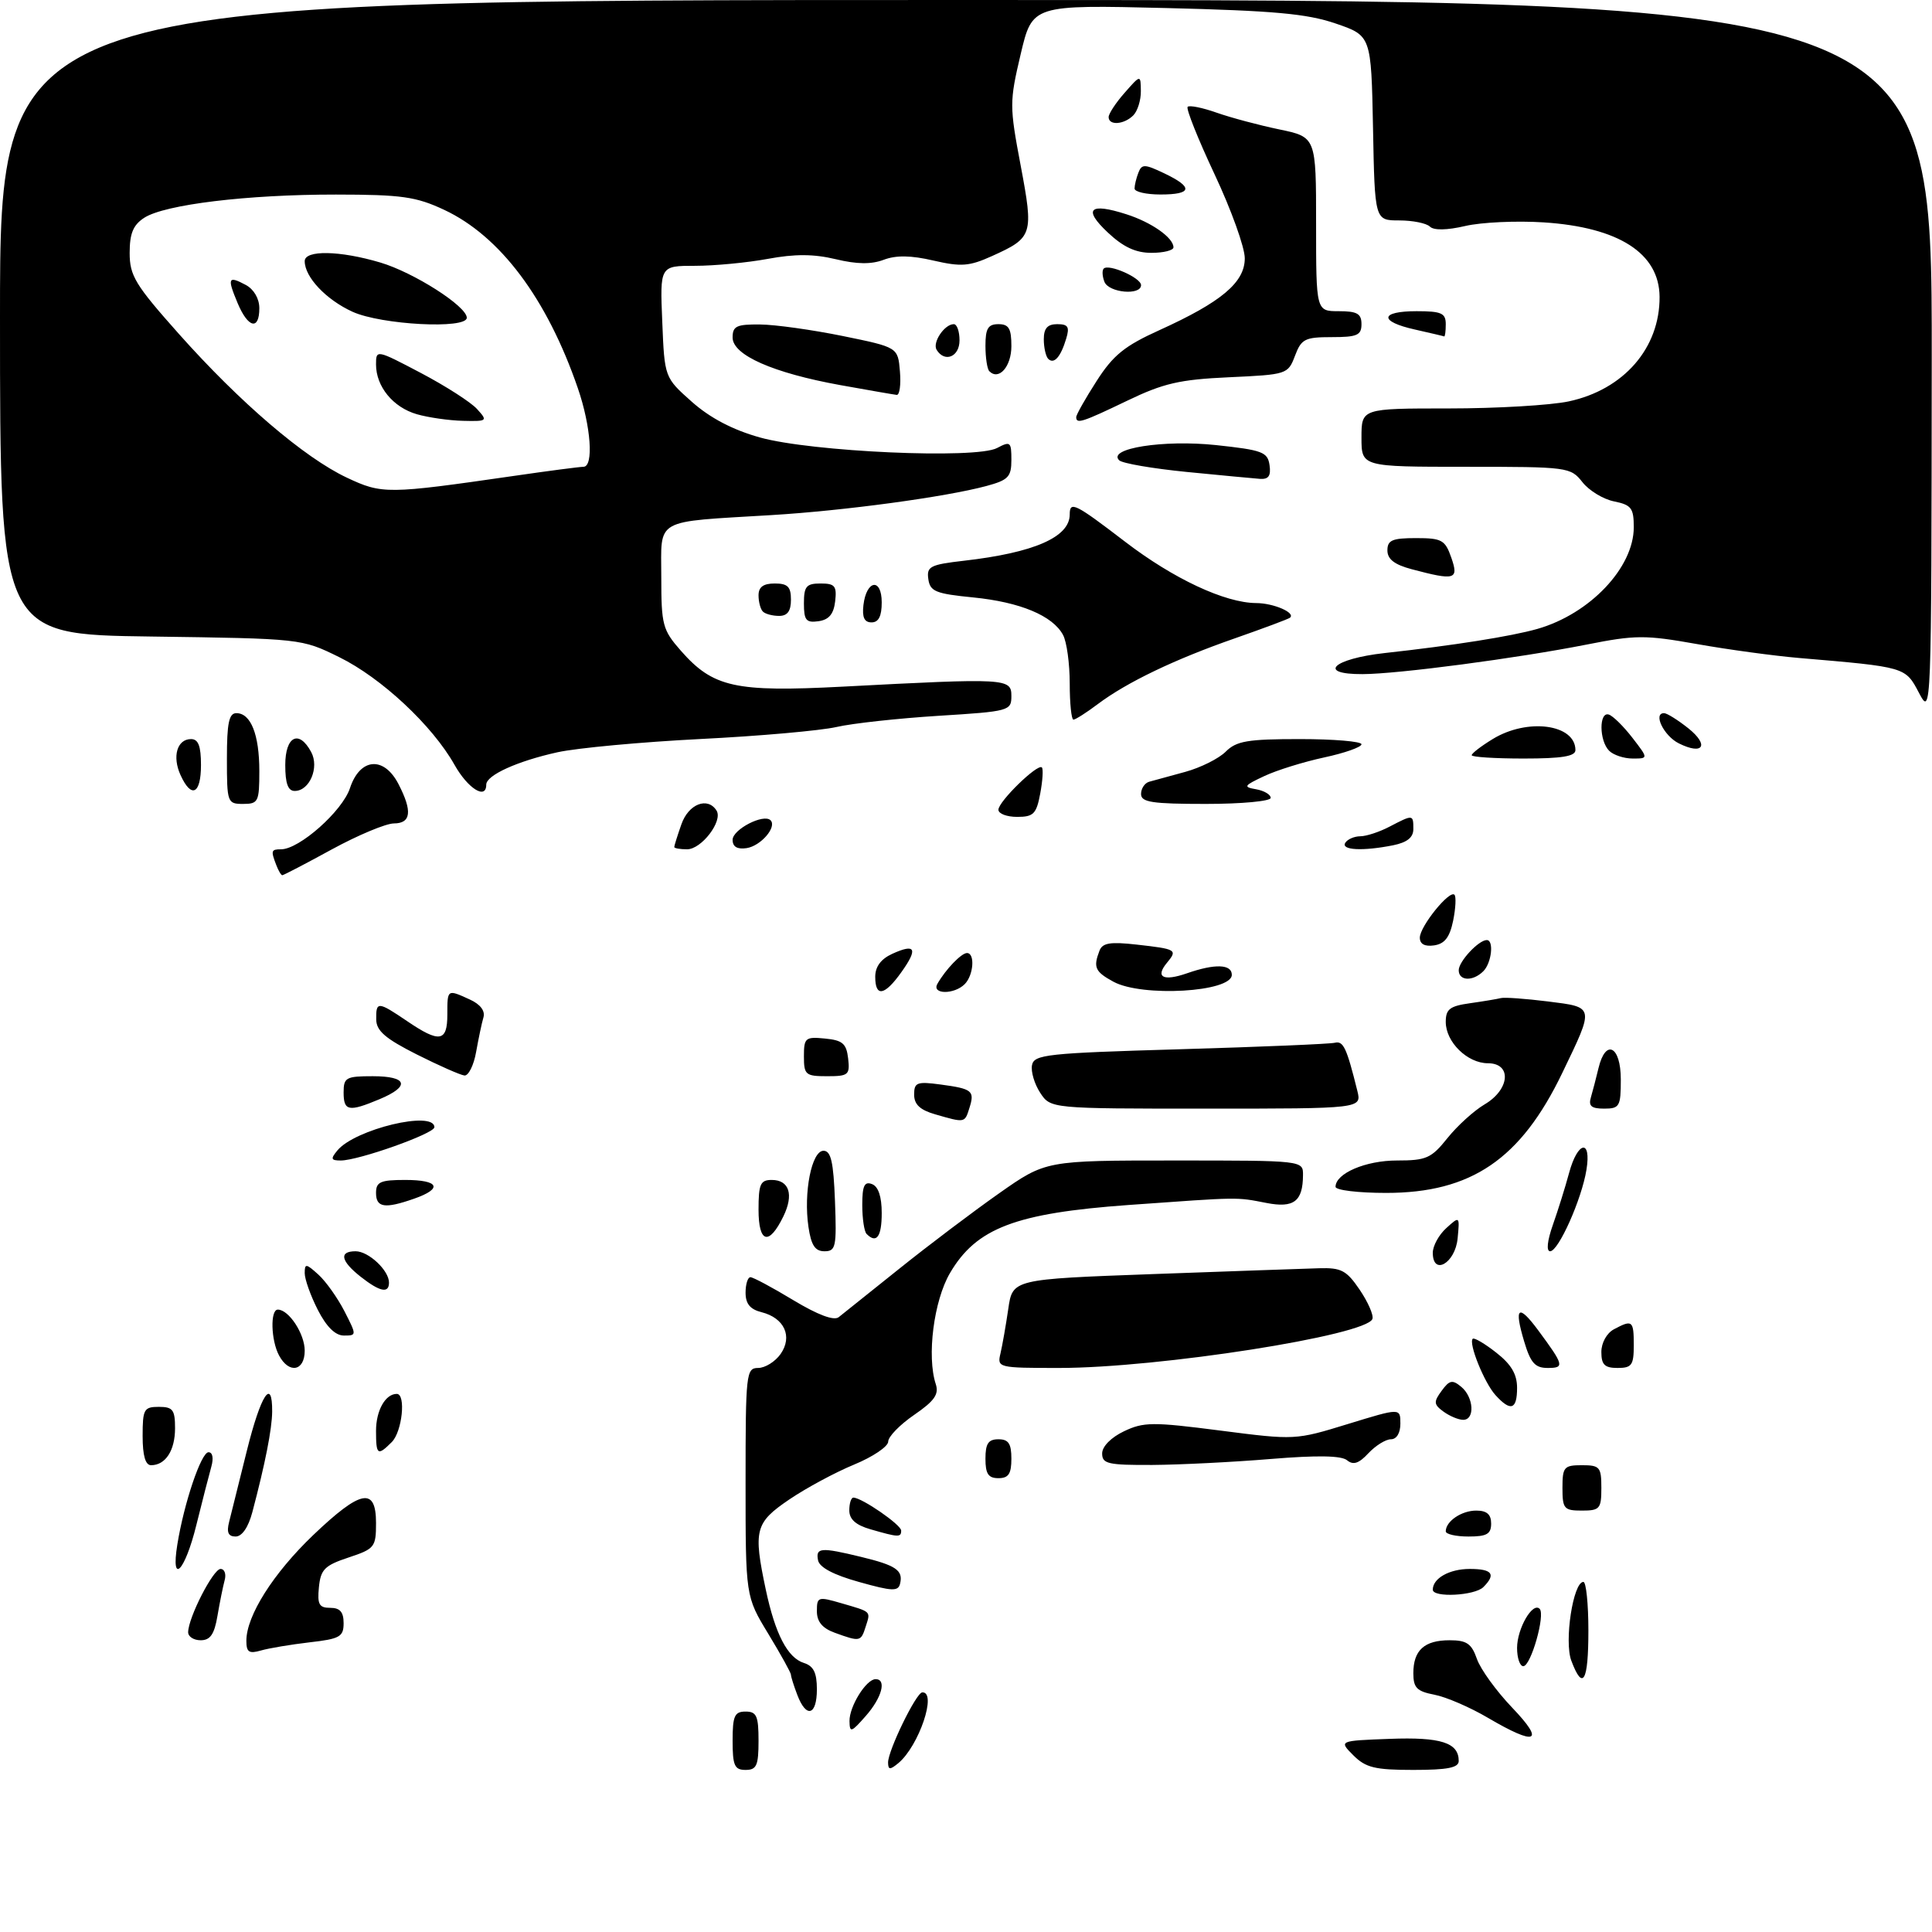 <?xml version="1.0" encoding="UTF-8" standalone="no"?>
<!DOCTYPE svg PUBLIC "-//W3C//DTD SVG 1.1//EN" "http://www.w3.org/Graphics/SVG/1.1/DTD/svg11.dtd" >
<svg xmlns="http://www.w3.org/2000/svg" xmlns:xlink="http://www.w3.org/1999/xlink" version="1.1" viewBox="0 0 298 298">
 <g >
 <path fill="currentColor"
d=" M 113.00 268.50 C 113.00 264.67 113.30 264.00 115.00 264.00 C 116.70 264.00 117.00 264.67 117.00 268.50 C 117.00 272.33 116.70 273.00 115.00 273.00 C 113.30 273.00 113.00 272.33 113.00 268.50 Z  M 136.98 271.87 C 136.96 270.03 141.31 261.09 142.25 261.04 C 144.58 260.92 141.74 269.31 138.57 271.95 C 137.27 273.02 137.00 273.00 136.98 271.87 Z  M 208.75 270.75 C 206.50 268.50 206.50 268.50 214.34 268.21 C 222.25 267.91 225.00 268.79 225.00 271.62 C 225.00 272.66 223.28 273.00 218.00 273.00 C 212.07 273.00 210.65 272.65 208.75 270.75 Z  M 229.50 264.96 C 226.75 263.34 223.04 261.74 221.25 261.40 C 218.54 260.88 218.00 260.33 218.00 258.09 C 218.00 254.54 219.69 253.00 223.60 253.00 C 226.23 253.00 226.98 253.51 227.81 255.89 C 228.36 257.47 230.81 260.85 233.24 263.39 C 238.38 268.76 236.97 269.35 229.50 264.96 Z  M 131.03 265.47 C 131.00 263.20 133.61 259.00 135.06 259.00 C 136.79 259.00 136.03 261.86 133.53 264.69 C 131.30 267.23 131.06 267.31 131.03 265.47 Z  M 122.98 261.43 C 122.44 260.02 122.00 258.62 122.00 258.32 C 122.00 258.01 120.42 255.17 118.50 252.00 C 115.00 246.24 115.00 246.24 115.00 228.62 C 115.00 211.84 115.09 211.00 116.94 211.00 C 118.01 211.00 119.57 210.03 120.40 208.85 C 122.29 206.15 120.99 203.29 117.47 202.40 C 115.70 201.96 115.00 201.10 115.00 199.39 C 115.00 198.08 115.34 197.00 115.75 197.00 C 116.16 197.00 119.14 198.59 122.36 200.54 C 126.13 202.81 128.62 203.75 129.36 203.17 C 129.99 202.67 134.19 199.31 138.70 195.70 C 143.21 192.08 150.14 186.85 154.11 184.06 C 161.31 179.00 161.31 179.00 181.16 179.00 C 201.00 179.00 201.00 179.00 200.98 181.25 C 200.96 185.31 199.57 186.37 195.35 185.55 C 190.59 184.63 191.46 184.62 174.11 185.86 C 156.63 187.12 150.60 189.42 146.53 196.36 C 144.03 200.63 142.93 209.21 144.34 213.50 C 144.85 215.07 144.13 216.09 141.00 218.24 C 138.80 219.75 137.00 221.60 137.00 222.36 C 137.00 223.11 134.64 224.71 131.75 225.90 C 128.86 227.09 124.36 229.51 121.75 231.28 C 116.46 234.87 116.17 235.99 118.12 245.20 C 119.57 252.03 121.47 255.70 123.99 256.50 C 125.49 256.97 126.00 258.01 126.00 260.57 C 126.00 264.61 124.36 265.08 122.98 261.43 Z  M 242.37 256.16 C 241.24 253.19 242.65 244.00 244.23 244.00 C 244.65 244.00 245.00 247.38 245.00 251.50 C 245.00 259.39 244.15 260.89 242.37 256.16 Z  M 234.00 254.19 C 234.00 251.21 236.39 247.06 237.48 248.15 C 238.39 249.06 236.13 257.00 234.96 257.00 C 234.43 257.00 234.00 255.74 234.00 254.19 Z  M 38.00 253.08 C 38.00 249.22 42.15 242.67 48.32 236.77 C 55.66 229.77 58.00 229.32 58.00 234.92 C 58.00 238.64 57.79 238.90 53.75 240.24 C 50.07 241.46 49.46 242.08 49.19 244.83 C 48.93 247.47 49.22 248.00 50.94 248.00 C 52.44 248.00 53.00 248.64 53.00 250.36 C 53.00 252.46 52.43 252.79 47.75 253.32 C 44.86 253.66 41.49 254.22 40.25 254.58 C 38.41 255.11 38.00 254.84 38.00 253.08 Z  M 29.02 251.75 C 29.06 249.46 32.89 242.00 34.02 242.00 C 34.63 242.00 34.92 242.79 34.65 243.75 C 34.39 244.71 33.89 247.19 33.54 249.25 C 33.06 252.09 32.43 253.00 30.95 253.00 C 29.88 253.00 29.01 252.44 29.02 251.75 Z  M 128.75 251.84 C 126.83 251.14 126.00 250.13 126.00 248.51 C 126.00 246.30 126.18 246.24 129.75 247.28 C 134.49 248.66 134.30 248.48 133.52 250.92 C 132.79 253.23 132.65 253.26 128.75 251.84 Z  M 132.50 244.01 C 128.58 242.92 126.39 241.76 126.18 240.67 C 125.79 238.70 126.59 238.63 132.81 240.14 C 138.19 241.44 139.32 242.21 138.84 244.24 C 138.55 245.49 137.67 245.46 132.50 244.01 Z  M 221.00 245.20 C 221.00 243.44 223.57 242.00 226.70 242.00 C 230.18 242.00 230.79 242.81 228.80 244.80 C 227.47 246.13 221.00 246.46 221.00 245.20 Z  M 27.35 238.25 C 28.38 231.85 31.03 224.00 32.16 224.00 C 32.80 224.00 32.97 224.91 32.59 226.25 C 32.24 227.49 31.20 231.54 30.28 235.25 C 28.52 242.39 26.32 244.63 27.35 238.25 Z  M 35.34 234.75 C 35.65 233.51 36.88 228.56 38.08 223.75 C 40.22 215.14 42.02 212.36 41.98 217.75 C 41.95 220.44 40.91 225.74 38.92 233.25 C 38.30 235.58 37.33 237.00 36.34 237.00 C 35.21 237.00 34.93 236.37 35.34 234.75 Z  M 134.25 235.88 C 132.00 235.23 131.00 234.34 131.00 232.97 C 131.00 231.89 131.28 231.00 131.63 231.00 C 132.92 231.00 139.00 235.19 139.00 236.08 C 139.00 237.15 138.60 237.14 134.25 235.88 Z  M 223.00 236.20 C 223.00 234.65 225.43 233.00 227.70 233.00 C 229.33 233.00 230.00 233.58 230.00 235.00 C 230.00 236.62 229.33 237.00 226.50 237.00 C 224.57 237.00 223.00 236.64 223.00 236.20 Z  M 241.00 229.50 C 241.00 226.28 241.24 226.00 244.00 226.00 C 246.76 226.00 247.00 226.28 247.00 229.50 C 247.00 232.72 246.76 233.00 244.00 233.00 C 241.24 233.00 241.00 232.72 241.00 229.50 Z  M 152.00 225.00 C 152.00 222.67 152.44 222.00 154.00 222.00 C 155.56 222.00 156.00 222.67 156.00 225.00 C 156.00 227.33 155.56 228.00 154.00 228.00 C 152.44 228.00 152.00 227.33 152.00 225.00 Z  M 22.00 221.50 C 22.00 217.37 22.20 217.00 24.50 217.00 C 26.66 217.00 27.00 217.45 27.00 220.30 C 27.00 223.73 25.53 226.00 23.30 226.00 C 22.43 226.00 22.00 224.53 22.00 221.50 Z  M 170.00 224.19 C 170.00 223.11 171.37 221.72 173.36 220.77 C 176.40 219.32 177.79 219.31 188.25 220.66 C 199.74 222.14 199.82 222.13 207.89 219.65 C 216.00 217.16 216.00 217.16 216.00 219.58 C 216.00 221.04 215.42 222.00 214.54 222.00 C 213.74 222.00 212.18 222.97 211.07 224.15 C 209.60 225.74 208.73 226.02 207.78 225.24 C 206.91 224.51 203.18 224.45 196.00 225.04 C 190.22 225.52 182.01 225.93 177.75 225.96 C 170.91 225.99 170.00 225.79 170.00 224.19 Z  M 58.00 220.70 C 58.00 217.57 59.44 215.00 61.20 215.00 C 62.64 215.00 62.04 220.82 60.43 222.43 C 58.24 224.62 58.00 224.45 58.00 220.70 Z  M 222.66 217.74 C 221.14 216.63 221.10 216.24 222.36 214.53 C 223.57 212.87 224.02 212.77 225.39 213.91 C 227.32 215.51 227.53 219.00 225.69 219.00 C 224.97 219.00 223.61 218.43 222.66 217.74 Z  M 230.67 215.19 C 228.94 213.28 226.48 207.18 227.16 206.50 C 227.38 206.28 229.01 207.24 230.78 208.63 C 233.10 210.44 234.00 211.96 234.00 214.07 C 234.00 217.44 233.01 217.77 230.67 215.19 Z  M 43.04 209.07 C 41.79 206.74 41.66 202.00 42.85 202.00 C 44.55 202.00 47.00 205.73 47.00 208.33 C 47.00 211.50 44.58 211.95 43.04 209.07 Z  M 154.32 208.75 C 154.61 207.51 155.15 204.43 155.52 201.90 C 156.18 197.31 156.18 197.31 177.84 196.52 C 189.75 196.09 201.28 195.68 203.45 195.62 C 206.88 195.52 207.69 195.94 209.72 198.93 C 211.00 200.82 211.89 202.84 211.69 203.43 C 210.85 205.97 178.74 211.00 163.34 211.00 C 153.94 211.00 153.79 210.96 154.32 208.75 Z  M 235.09 206.90 C 233.50 201.60 234.19 201.05 237.25 205.18 C 241.25 210.59 241.35 211.00 238.72 211.00 C 236.77 211.00 236.08 210.22 235.09 206.90 Z  M 247.00 208.54 C 247.00 207.12 247.83 205.63 248.93 205.04 C 251.79 203.51 252.00 203.67 252.00 207.50 C 252.00 210.57 251.69 211.00 249.50 211.00 C 247.51 211.00 247.00 210.50 247.00 208.54 Z  M 49.02 202.04 C 47.91 199.86 47.00 197.32 47.00 196.38 C 47.00 194.86 47.21 194.88 49.11 196.60 C 50.26 197.64 52.07 200.19 53.13 202.25 C 55.03 205.97 55.03 206.00 53.04 206.00 C 51.72 206.00 50.36 204.66 49.02 202.04 Z  M 55.63 196.93 C 52.55 194.50 52.25 193.00 54.85 193.00 C 56.85 193.00 60.00 195.95 60.00 197.83 C 60.00 199.55 58.60 199.26 55.63 196.93 Z  M 221.00 193.23 C 221.00 192.17 221.94 190.46 223.08 189.43 C 225.15 187.55 225.16 187.56 224.83 191.01 C 224.47 194.84 221.00 196.84 221.00 193.23 Z  M 124.70 189.25 C 123.92 183.95 125.19 177.50 127.02 177.50 C 128.17 177.50 128.56 179.20 128.79 185.25 C 129.06 192.32 128.92 193.00 127.17 193.00 C 125.72 193.00 125.12 192.08 124.70 189.25 Z  M 239.52 188.93 C 240.31 186.69 241.44 183.09 242.02 180.93 C 243.35 176.00 245.49 175.61 244.70 180.44 C 243.97 184.97 240.39 193.00 239.10 193.00 C 238.49 193.00 238.65 191.40 239.52 188.93 Z  M 117.00 186.58 C 117.00 182.64 117.29 182.00 119.03 182.00 C 121.74 182.00 122.47 184.26 120.83 187.62 C 118.61 192.19 117.00 191.76 117.00 186.58 Z  M 133.67 190.33 C 133.30 189.97 133.00 187.96 133.00 185.86 C 133.00 182.90 133.33 182.19 134.50 182.64 C 135.48 183.01 136.00 184.57 136.00 187.11 C 136.00 190.77 135.20 191.87 133.67 190.33 Z  M 58.00 184.00 C 58.00 182.30 58.67 182.00 62.50 182.00 C 67.74 182.00 68.36 183.33 63.85 184.90 C 59.34 186.48 58.00 186.27 58.00 184.00 Z  M 206.00 183.06 C 206.00 180.99 210.64 179.00 215.47 179.00 C 220.00 179.00 220.77 178.66 223.25 175.56 C 224.76 173.67 227.34 171.32 229.00 170.34 C 232.90 168.04 233.22 164.00 229.50 164.00 C 226.34 164.00 223.00 160.73 223.00 157.63 C 223.00 155.65 223.62 155.18 226.75 154.74 C 228.81 154.45 230.95 154.09 231.50 153.95 C 232.05 153.80 235.32 154.04 238.78 154.47 C 245.99 155.38 245.95 155.16 240.97 165.50 C 234.57 178.80 226.94 184.00 213.80 184.00 C 209.51 184.00 206.00 183.58 206.00 183.06 Z  M 52.05 177.44 C 54.78 174.16 67.00 171.23 67.00 173.87 C 67.00 174.85 55.31 179.00 52.56 179.00 C 51.04 179.00 50.96 178.75 52.05 177.44 Z  M 144.25 171.88 C 141.91 171.21 141.00 170.35 141.00 168.84 C 141.00 166.96 141.43 166.79 145.08 167.28 C 149.99 167.94 150.37 168.25 149.52 170.92 C 148.80 173.22 148.85 173.21 144.25 171.88 Z  M 53.00 168.50 C 53.00 166.20 53.37 166.00 57.50 166.00 C 62.87 166.00 63.32 167.55 58.53 169.55 C 53.78 171.54 53.00 171.39 53.00 168.50 Z  M 160.44 168.55 C 159.56 167.20 158.99 165.29 159.18 164.30 C 159.49 162.65 161.45 162.44 182.01 161.84 C 194.38 161.48 205.12 161.03 205.89 160.84 C 207.20 160.52 207.71 161.59 209.36 168.25 C 210.04 171.00 210.04 171.00 186.04 171.00 C 162.05 171.00 162.05 171.00 160.44 168.55 Z  M 245.39 169.25 C 245.67 168.29 246.20 166.26 246.56 164.75 C 247.66 160.15 250.00 161.34 250.00 166.50 C 250.00 170.66 249.81 171.00 247.43 171.00 C 245.46 171.00 244.98 170.60 245.39 169.25 Z  M 64.28 162.64 C 59.44 160.20 58.05 159.00 58.03 157.25 C 57.99 154.43 58.28 154.44 62.79 157.50 C 67.79 160.90 69.00 160.71 69.00 156.50 C 69.00 152.55 68.97 152.57 72.47 154.17 C 74.08 154.90 74.86 155.92 74.57 156.92 C 74.31 157.79 73.81 160.19 73.44 162.25 C 73.08 164.31 72.26 165.95 71.64 165.89 C 71.01 165.82 67.70 164.36 64.28 162.64 Z  M 124.00 162.94 C 124.00 160.08 124.22 159.89 127.25 160.19 C 129.96 160.45 130.55 160.96 130.82 163.25 C 131.11 165.80 130.87 166.00 127.57 166.00 C 124.25 166.00 124.00 165.78 124.00 162.94 Z  M 135.00 150.66 C 135.00 149.10 135.88 147.92 137.63 147.12 C 141.21 145.49 141.63 146.31 139.04 149.94 C 136.44 153.60 135.00 153.85 135.00 150.66 Z  M 144.59 151.75 C 145.85 149.53 148.29 147.00 149.15 147.00 C 150.42 147.00 150.17 150.43 148.80 151.80 C 147.17 153.43 143.66 153.39 144.59 151.75 Z  M 171.75 151.43 C 168.90 149.88 168.60 149.21 169.59 146.64 C 170.05 145.43 171.25 145.24 175.34 145.70 C 181.47 146.39 181.66 146.50 180.00 148.50 C 178.14 150.74 179.42 151.40 183.10 150.12 C 187.40 148.62 190.00 148.71 190.00 150.36 C 190.00 153.03 176.18 153.83 171.75 151.43 Z  M 225.00 149.65 C 225.00 148.30 228.07 145.00 229.33 145.00 C 230.46 145.00 230.07 148.53 228.80 149.80 C 227.19 151.41 225.00 151.32 225.00 149.65 Z  M 219.00 144.63 C 219.00 142.90 223.57 137.24 224.34 138.01 C 224.62 138.29 224.53 140.09 224.14 142.01 C 223.61 144.57 222.84 145.58 221.21 145.82 C 219.76 146.03 219.00 145.62 219.00 144.63 Z  M 42.61 133.42 C 41.76 131.21 41.82 131.00 43.35 131.00 C 46.17 131.00 52.81 125.11 53.98 121.57 C 55.52 116.89 59.22 116.58 61.47 120.95 C 63.63 125.13 63.41 127.00 60.75 127.01 C 59.51 127.02 55.21 128.82 51.19 131.01 C 47.17 133.21 43.73 135.00 43.54 135.00 C 43.36 135.00 42.94 134.29 42.61 133.42 Z  M 104.00 130.65 C 104.00 130.46 104.49 128.88 105.10 127.15 C 106.19 124.00 109.17 122.85 110.53 125.04 C 111.52 126.65 108.20 131.00 105.98 131.00 C 104.89 131.00 104.00 130.84 104.00 130.65 Z  M 113.00 129.54 C 113.00 127.93 117.79 125.46 118.85 126.52 C 119.88 127.55 117.35 130.49 115.15 130.82 C 113.72 131.03 113.00 130.61 113.00 129.54 Z  M 207.50 130.00 C 207.84 129.45 208.88 129.00 209.81 128.99 C 210.74 128.99 212.79 128.32 214.36 127.49 C 217.97 125.61 218.00 125.62 218.00 127.88 C 218.00 129.18 217.04 129.94 214.88 130.38 C 210.21 131.31 206.80 131.14 207.50 130.00 Z  M 154.00 124.90 C 154.00 123.63 160.06 117.73 160.70 118.37 C 160.94 118.60 160.82 120.42 160.45 122.40 C 159.86 125.55 159.41 126.00 156.89 126.00 C 155.30 126.00 154.00 125.51 154.00 124.90 Z  M 35.00 117.00 C 35.00 111.52 35.32 110.00 36.46 110.00 C 38.69 110.00 40.00 113.31 40.00 118.93 C 40.00 123.67 39.84 124.00 37.50 124.00 C 35.07 124.00 35.00 123.80 35.00 117.00 Z  M 176.00 122.47 C 176.00 121.63 176.56 120.78 177.25 120.58 C 177.94 120.39 180.44 119.70 182.81 119.06 C 185.18 118.41 187.99 117.01 189.06 115.94 C 190.71 114.29 192.43 114.00 200.50 114.00 C 205.72 114.00 210.00 114.36 210.00 114.80 C 210.00 115.24 207.41 116.15 204.25 116.83 C 201.09 117.51 196.93 118.80 195.00 119.71 C 191.84 121.19 191.72 121.39 193.75 121.74 C 194.99 121.96 196.00 122.56 196.00 123.07 C 196.00 123.58 191.50 124.00 186.00 124.00 C 177.69 124.00 176.00 123.74 176.00 122.47 Z  M 27.85 119.56 C 26.53 116.68 27.32 114.00 29.47 114.00 C 30.59 114.00 31.00 115.07 31.00 118.00 C 31.00 122.50 29.52 123.23 27.85 119.56 Z  M 44.00 118.00 C 44.00 113.55 46.12 112.49 48.00 116.00 C 49.28 118.38 47.75 122.00 45.46 122.00 C 44.42 122.00 44.00 120.85 44.00 118.00 Z  M 70.10 117.96 C 66.69 111.90 58.81 104.54 52.30 101.35 C 46.50 98.50 46.49 98.50 23.25 98.18 C 0.00 97.87 0.00 97.87 0.00 48.93 C 0.00 0.00 0.00 0.00 149.00 0.00 C 298.00 0.00 298.00 0.00 297.96 55.25 C 297.91 110.44 297.91 110.50 295.98 106.85 C 293.88 102.86 293.95 102.89 277.50 101.49 C 273.65 101.16 266.56 100.20 261.74 99.34 C 253.74 97.92 252.26 97.93 244.74 99.42 C 234.04 101.53 215.68 103.96 210.17 103.98 C 203.08 104.01 205.59 101.62 213.57 100.73 C 224.14 99.57 233.11 98.15 237.12 97.01 C 245.22 94.70 252.00 87.56 252.00 81.33 C 252.00 78.37 251.63 77.88 248.97 77.34 C 247.30 77.01 245.10 75.67 244.08 74.37 C 242.25 72.05 241.86 72.00 226.11 72.00 C 210.00 72.00 210.00 72.00 210.00 67.50 C 210.00 63.00 210.00 63.00 223.45 63.00 C 230.85 63.00 239.19 62.51 241.98 61.91 C 250.46 60.09 256.03 53.68 255.98 45.78 C 255.93 39.06 249.68 35.05 238.10 34.30 C 233.92 34.03 228.47 34.28 226.00 34.86 C 223.16 35.52 221.15 35.55 220.55 34.95 C 220.03 34.43 217.90 34.00 215.83 34.00 C 212.05 34.00 212.05 34.00 211.78 19.75 C 211.50 5.50 211.50 5.50 206.00 3.62 C 201.58 2.11 196.46 1.65 179.87 1.24 C 159.23 0.74 159.23 0.74 157.43 8.37 C 155.70 15.71 155.70 16.36 157.43 25.52 C 159.45 36.25 159.32 36.65 152.98 39.51 C 149.50 41.08 148.25 41.17 143.98 40.19 C 140.50 39.38 138.21 39.35 136.31 40.07 C 134.41 40.79 132.19 40.77 128.91 39.98 C 125.52 39.17 122.63 39.15 118.43 39.93 C 115.24 40.52 110.19 41.00 107.21 41.00 C 101.79 41.00 101.79 41.00 102.15 49.62 C 102.50 58.23 102.50 58.23 106.72 61.98 C 109.54 64.48 113.02 66.30 117.19 67.47 C 125.13 69.70 150.57 70.84 153.80 69.10 C 155.84 68.02 156.00 68.15 156.00 70.93 C 156.00 73.56 155.53 74.05 152.12 74.97 C 145.82 76.66 130.27 78.77 119.00 79.45 C 100.66 80.56 102.00 79.81 102.00 89.01 C 102.00 96.39 102.20 97.16 105.01 100.36 C 109.99 106.03 113.37 106.78 130.00 105.91 C 155.30 104.58 156.00 104.62 156.00 107.35 C 156.00 109.64 155.70 109.73 144.75 110.41 C 138.56 110.80 131.47 111.57 129.00 112.14 C 126.53 112.70 117.08 113.54 108.00 113.99 C 98.92 114.45 89.03 115.37 86.00 116.03 C 79.79 117.40 75.00 119.57 75.00 121.03 C 75.00 123.41 72.17 121.64 70.10 117.96 Z  M 79.24 73.41 C 84.60 72.63 89.44 72.00 89.99 72.00 C 91.60 72.00 91.16 65.78 89.13 59.88 C 84.37 46.05 77.14 36.40 68.50 32.36 C 64.16 30.33 61.96 30.02 51.82 30.01 C 38.16 30.00 25.43 31.54 22.25 33.59 C 20.54 34.70 20.00 36.00 20.00 39.01 C 20.00 42.53 20.85 43.93 27.58 51.49 C 37.00 62.08 46.95 70.59 53.49 73.67 C 58.95 76.24 59.72 76.23 79.24 73.41 Z  M 227.00 116.49 C 227.00 116.20 228.46 115.08 230.25 113.99 C 235.62 110.71 243.00 111.70 243.00 115.70 C 243.00 116.66 240.90 117.00 235.00 117.00 C 230.60 117.00 227.00 116.77 227.00 116.49 Z  M 248.20 115.80 C 246.65 114.25 246.62 109.71 248.16 110.22 C 248.80 110.43 250.44 112.05 251.79 113.80 C 254.26 117.00 254.26 117.00 251.83 117.00 C 250.49 117.00 248.86 116.46 248.20 115.80 Z  M 258.95 114.66 C 256.64 113.51 254.92 109.99 256.68 110.00 C 257.13 110.01 258.81 111.06 260.42 112.34 C 263.69 114.96 262.70 116.53 258.95 114.66 Z  M 165.00 105.43 C 165.00 102.37 164.54 99.00 163.97 97.94 C 162.38 94.97 157.36 92.87 150.11 92.15 C 144.33 91.58 143.46 91.23 143.19 89.33 C 142.91 87.38 143.46 87.09 148.69 86.49 C 159.50 85.25 165.00 82.85 165.00 79.35 C 165.00 77.24 165.80 77.63 173.53 83.55 C 180.99 89.27 188.94 92.99 193.76 93.02 C 196.45 93.03 199.89 94.52 198.97 95.28 C 198.71 95.49 194.90 96.91 190.50 98.45 C 181.23 101.68 173.83 105.22 169.32 108.61 C 167.57 109.93 165.88 111.00 165.57 111.00 C 165.26 111.00 165.00 108.50 165.00 105.43 Z  M 124.00 93.07 C 124.00 90.44 124.37 90.00 126.57 90.00 C 128.78 90.00 129.09 90.38 128.82 92.75 C 128.59 94.72 127.86 95.59 126.25 95.82 C 124.34 96.09 124.00 95.68 124.00 93.07 Z  M 133.18 93.33 C 133.64 89.43 136.00 89.09 136.00 92.92 C 136.00 95.05 135.52 96.00 134.43 96.00 C 133.32 96.00 132.96 95.22 133.18 93.33 Z  M 117.67 94.33 C 117.30 93.97 117.00 92.84 117.00 91.83 C 117.00 90.54 117.74 90.00 119.50 90.00 C 121.50 90.00 122.00 90.50 122.00 92.50 C 122.00 94.26 121.46 95.00 120.17 95.00 C 119.16 95.00 118.03 94.70 117.67 94.33 Z  M 217.75 87.80 C 215.08 87.09 214.00 86.25 214.00 84.90 C 214.00 83.32 214.74 83.00 218.40 83.00 C 222.39 83.00 222.90 83.28 223.85 86.00 C 225.04 89.41 224.45 89.58 217.75 87.80 Z  M 183.00 72.79 C 177.78 72.27 173.11 71.47 172.63 71.00 C 170.74 69.17 179.46 67.80 187.54 68.65 C 194.73 69.42 195.53 69.72 195.82 71.75 C 196.06 73.41 195.66 73.96 194.32 73.86 C 193.32 73.79 188.22 73.30 183.00 72.79 Z  M 166.00 64.34 C 166.00 63.97 167.41 61.47 169.14 58.78 C 171.70 54.78 173.47 53.35 178.82 50.93 C 188.41 46.58 192.00 43.56 192.00 39.84 C 192.00 38.15 189.90 32.32 187.34 26.88 C 184.78 21.43 182.91 16.75 183.19 16.48 C 183.46 16.20 185.48 16.61 187.66 17.38 C 189.85 18.15 194.19 19.31 197.32 19.96 C 203.00 21.14 203.00 21.14 203.00 34.57 C 203.00 48.00 203.00 48.00 206.50 48.00 C 209.33 48.00 210.00 48.38 210.00 50.00 C 210.00 51.71 209.33 52.00 205.41 52.00 C 201.27 52.00 200.72 52.28 199.74 54.89 C 198.66 57.73 198.51 57.78 189.57 58.19 C 181.93 58.54 179.45 59.12 173.86 61.81 C 166.93 65.14 166.00 65.44 166.00 64.34 Z  M 129.61 59.40 C 119.23 57.52 113.00 54.77 113.00 52.06 C 113.00 50.30 113.61 50.01 117.25 50.05 C 119.59 50.07 125.33 50.88 130.00 51.83 C 138.50 53.57 138.50 53.57 138.81 57.29 C 138.98 59.33 138.76 60.96 138.31 60.91 C 137.86 60.86 133.95 60.18 129.61 59.40 Z  M 152.60 57.26 C 152.27 56.94 152.00 55.17 152.00 53.33 C 152.00 50.67 152.40 50.00 154.00 50.00 C 155.61 50.00 156.00 50.67 156.00 53.39 C 156.00 56.54 154.07 58.74 152.60 57.26 Z  M 161.68 55.35 C 161.31 54.97 161.00 53.62 161.00 52.33 C 161.00 50.64 161.57 50.00 163.07 50.00 C 164.75 50.00 165.01 50.42 164.45 52.25 C 163.60 55.08 162.57 56.23 161.68 55.35 Z  M 144.47 53.96 C 143.78 52.83 145.68 50.00 147.12 50.00 C 147.61 50.00 148.00 51.12 148.00 52.50 C 148.00 55.04 145.72 55.98 144.47 53.96 Z  M 218.25 50.83 C 212.67 49.59 212.81 48.00 218.50 48.00 C 222.33 48.00 223.00 48.30 223.00 50.00 C 223.00 51.10 222.89 51.95 222.75 51.89 C 222.61 51.83 220.59 51.36 218.25 50.83 Z  M 170.35 43.46 C 170.02 42.61 169.97 41.70 170.24 41.43 C 171.02 40.65 176.00 42.85 176.00 43.98 C 176.00 45.62 171.00 45.16 170.35 43.46 Z  M 170.86 35.85 C 167.01 32.23 168.05 31.22 173.74 33.05 C 177.62 34.29 181.00 36.67 181.00 38.15 C 181.00 38.62 179.47 39.00 177.61 39.00 C 175.17 39.00 173.26 38.11 170.86 35.85 Z  M 175.00 29.08 C 175.00 28.58 175.26 27.48 175.59 26.64 C 176.11 25.28 176.55 25.29 179.59 26.74 C 184.10 28.89 183.90 30.00 179.00 30.00 C 176.80 30.00 175.00 29.59 175.00 29.08 Z  M 171.00 18.06 C 171.00 17.54 172.11 15.85 173.47 14.31 C 175.94 11.50 175.94 11.50 175.97 14.05 C 175.99 15.45 175.46 17.14 174.80 17.80 C 173.37 19.23 171.00 19.39 171.00 18.06 Z  M 64.29 63.89 C 60.63 62.83 58.00 59.63 58.00 56.22 C 58.00 53.91 58.04 53.91 64.92 57.53 C 68.72 59.53 72.62 62.03 73.57 63.08 C 75.26 64.94 75.19 65.00 71.40 64.91 C 69.26 64.86 66.06 64.40 64.29 63.89 Z  M 36.65 46.75 C 35.02 42.86 35.18 42.49 37.91 43.95 C 39.16 44.62 40.00 46.06 40.00 47.54 C 40.00 51.01 38.26 50.60 36.65 46.75 Z  M 54.38 48.09 C 50.30 46.23 47.00 42.74 47.00 40.28 C 47.00 38.54 52.42 38.64 58.65 40.49 C 63.82 42.02 72.00 47.24 72.00 49.01 C 72.00 50.80 58.84 50.11 54.38 48.09 Z "/>
</g>
</svg>